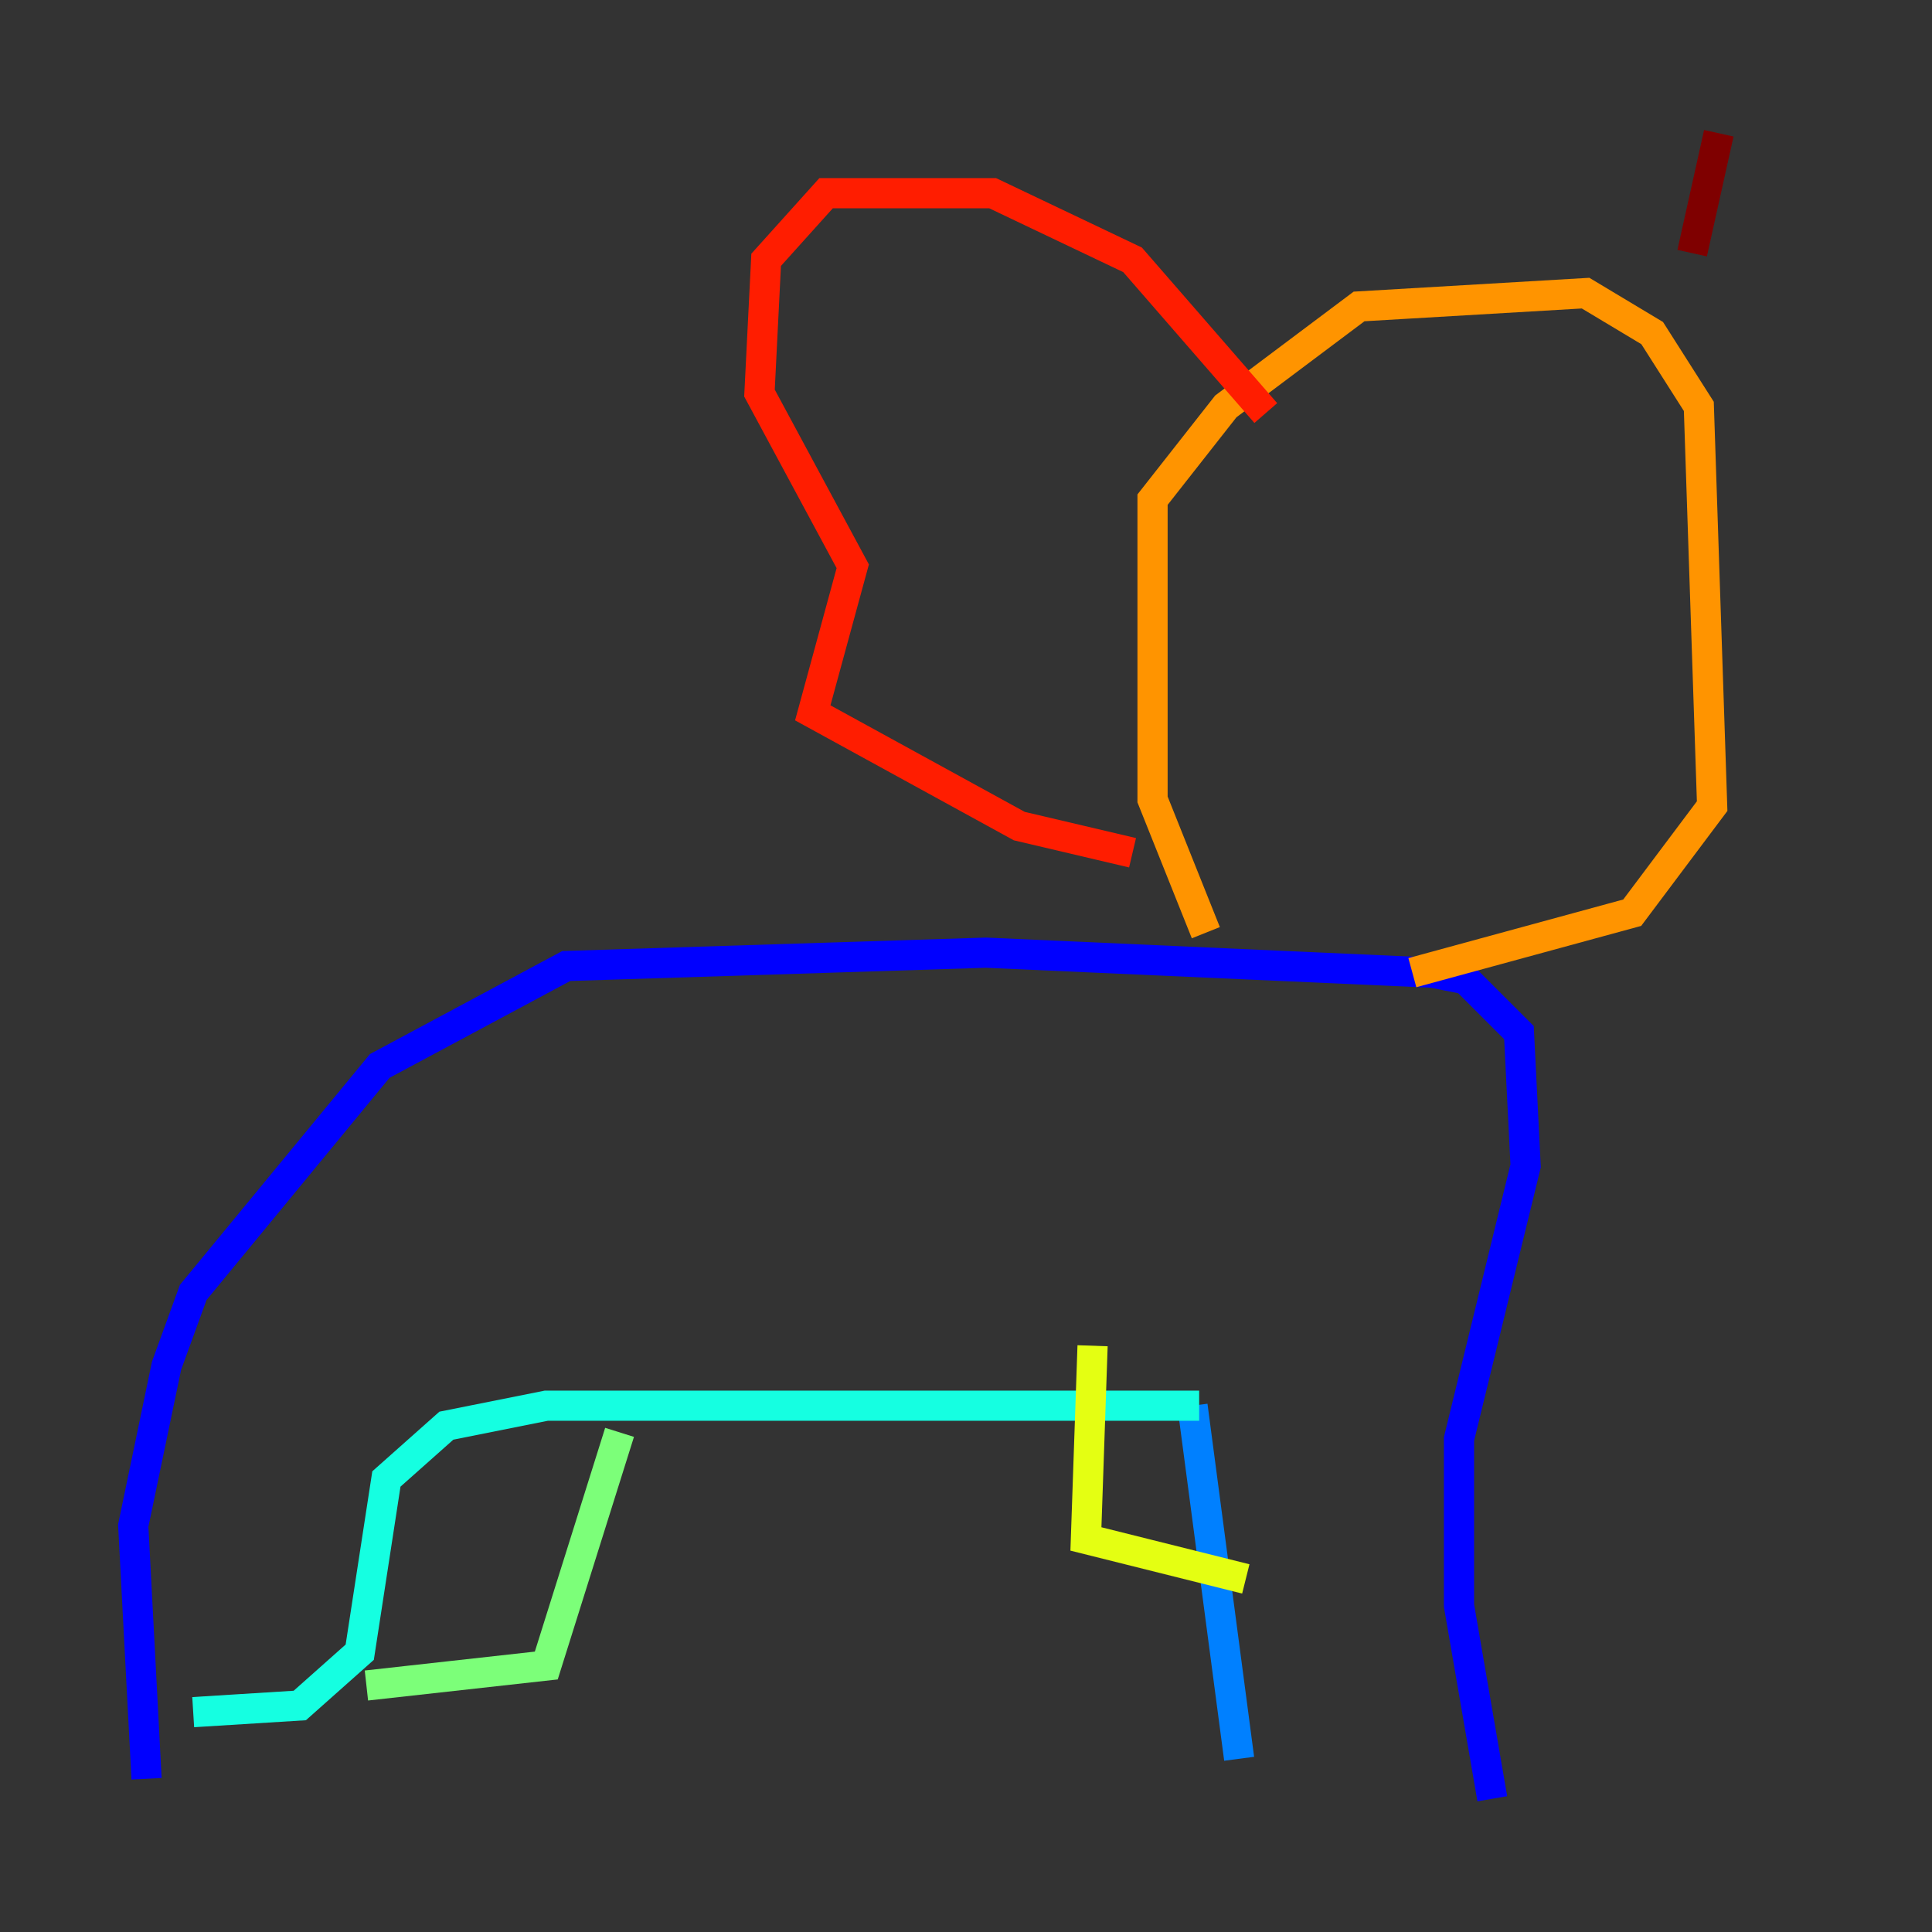 <?xml version="1.0" encoding="utf-8" ?>
<svg baseProfile="tiny" height="128" version="1.2" viewBox="0,0,128,128" width="128" xmlns="http://www.w3.org/2000/svg" xmlns:ev="http://www.w3.org/2001/xml-events" xmlns:xlink="http://www.w3.org/1999/xlink"><rect x="0" y="0" width="128" height="128" fill="#333333" stroke="none"/><defs /><polyline fill="none" points="83.421,102.4 83.421,102.4" stroke="#00007f" stroke-width="2" /><polyline fill="none" points="9.71,117.848 8.828,101.076 11.034,90.483 12.8,85.628 25.159,70.621 37.517,64.0 65.324,63.117 94.897,64.441 97.103,64.883 100.635,68.414 101.076,77.241 96.662,95.338 96.662,106.372 98.869,119.172" stroke="#0000ff" stroke-width="2" /><polyline fill="none" points="79.007,93.131 82.097,116.524" stroke="#0080ff" stroke-width="2" /><polyline fill="none" points="79.448,93.131 36.193,93.131 29.572,94.455 25.6,97.986 23.834,109.462 19.862,112.993 12.8,113.434" stroke="#15ffe1" stroke-width="2" /><polyline fill="none" points="41.048,94.897 36.193,110.345 24.276,111.669" stroke="#7cff79" stroke-width="2" /><polyline fill="none" points="72.386,89.159 71.945,101.959 82.538,104.607" stroke="#e4ff12" stroke-width="2" /><polyline fill="none" points="79.89,61.793 76.359,52.965 76.359,33.103 81.214,26.924 90.041,20.303 105.048,19.421 109.462,22.069 112.552,26.924 113.434,53.407 108.138,60.469 93.572,64.441" stroke="#ff9400" stroke-width="2" /><polyline fill="none" points="83.862,27.366 75.034,17.214 65.766,12.8 54.731,12.8 50.759,17.214 50.317,26.041 56.497,37.517 53.848,47.228 67.531,54.731 75.034,56.497" stroke="#ff1d00" stroke-width="2" /><polyline fill="none" points="112.11,16.772 113.876,8.828" stroke="#7f0000" stroke-width="2" /></svg>